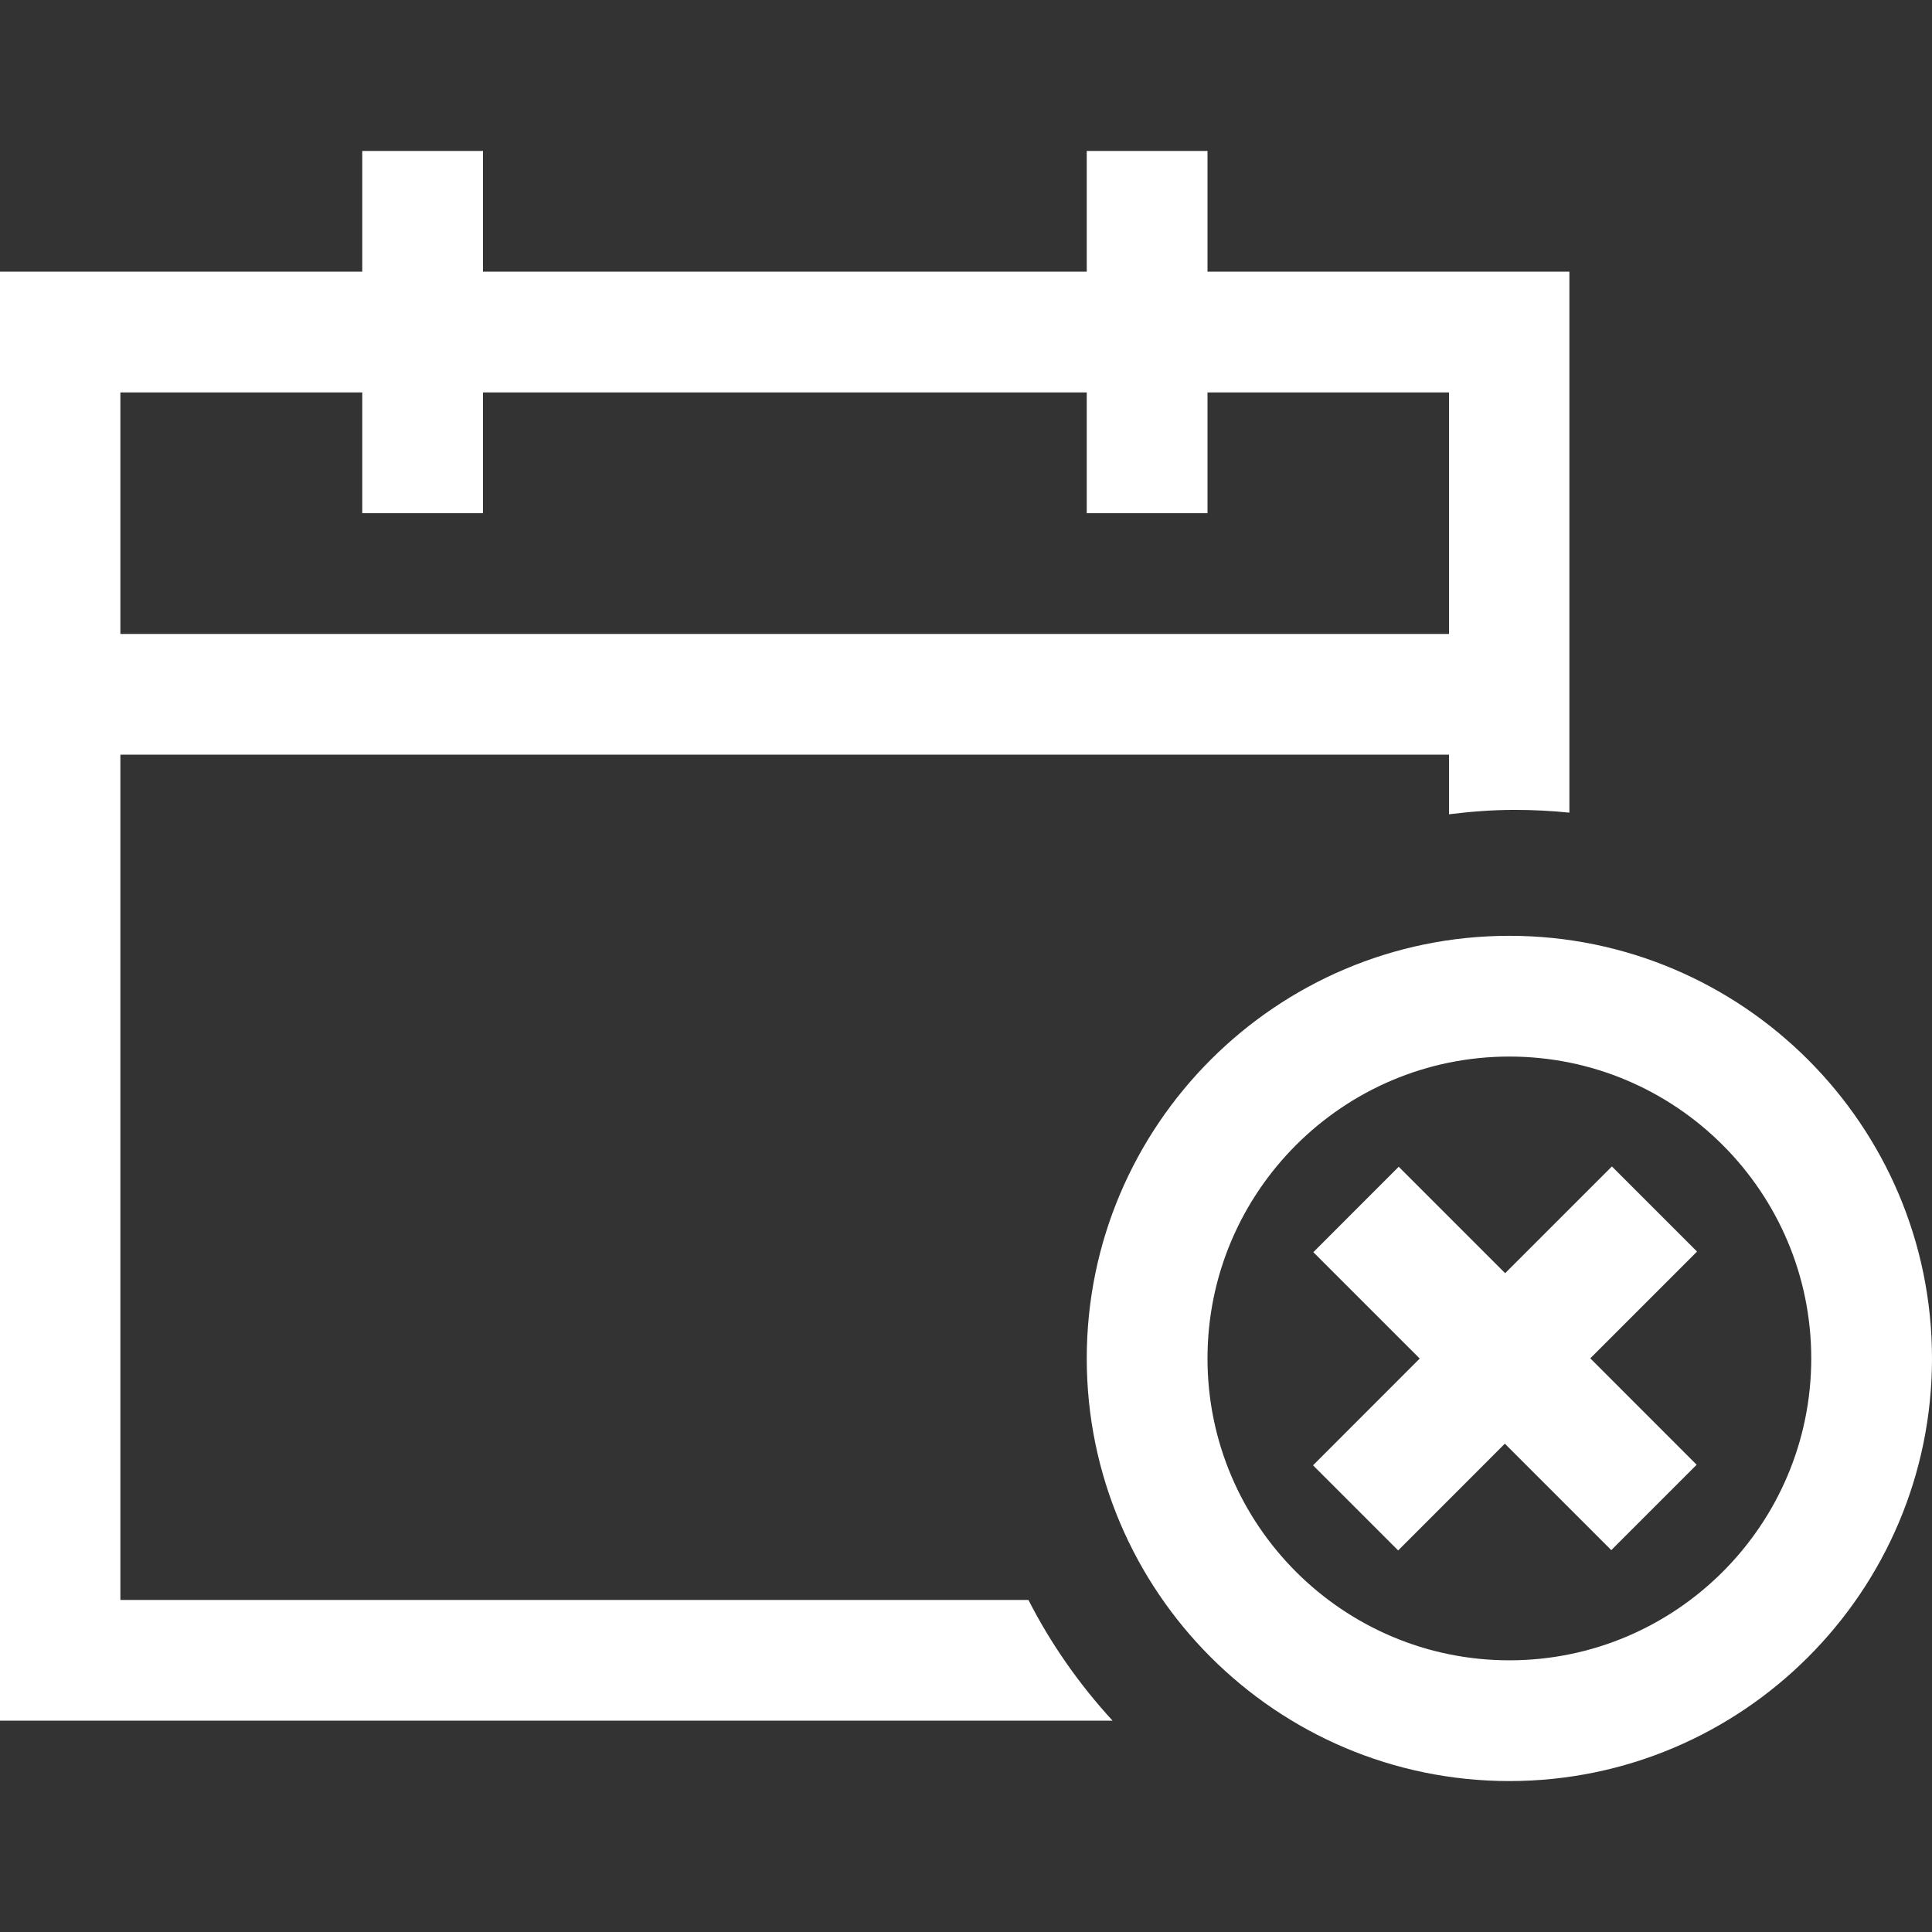<?xml version="1.0" encoding="utf-8"?>
<svg xmlns="http://www.w3.org/2000/svg" height="32" width="32" viewBox="0 0 32 32">
  <rect x="0" y="0" width="32" height="32" fill="#333333" stroke="none"/>
  <g>
    <path id="path1" transform="rotate(0,16,16) translate(0,2.5) scale(1,1)  " fill="#FFFFFF" d="M26.698,16.82L28.108,18.23 26.34,19.998 28.102,21.761 26.688,23.175 24.925,21.412 23.158,23.18 21.748,21.77 23.515,20.002 21.753,18.24 23.167,16.825 24.93,18.588z M25,15C22.243,15 20,17.243 20,20 20,22.757 22.243,25 25,25 27.757,25 30,22.757 30,20 30,17.243 27.757,15 25,15z M25,13C28.86,13 32,16.141 32,20 32,23.859 28.86,27 25,27 21.14,27 18,23.859 18,20 18,16.141 21.14,13 25,13z M1.994,4L1.994,8 24,8 24,4 20,4 20,6 18,6 18,4 8,4 8,6 6,6 6,4z M6,0L8,0 8,2 18,2 18,0 20,0 20,2 25.994,2 25.994,10.96C25.696,10.93 25.394,10.914 25.089,10.914 24.72,10.914 24.357,10.943 24,10.987L24,10 1.994,10 1.994,24 17.034,24C17.407,24.731,17.878,25.401,18.428,26L0,26 0,2 6,2z" />
  </g>
</svg>

